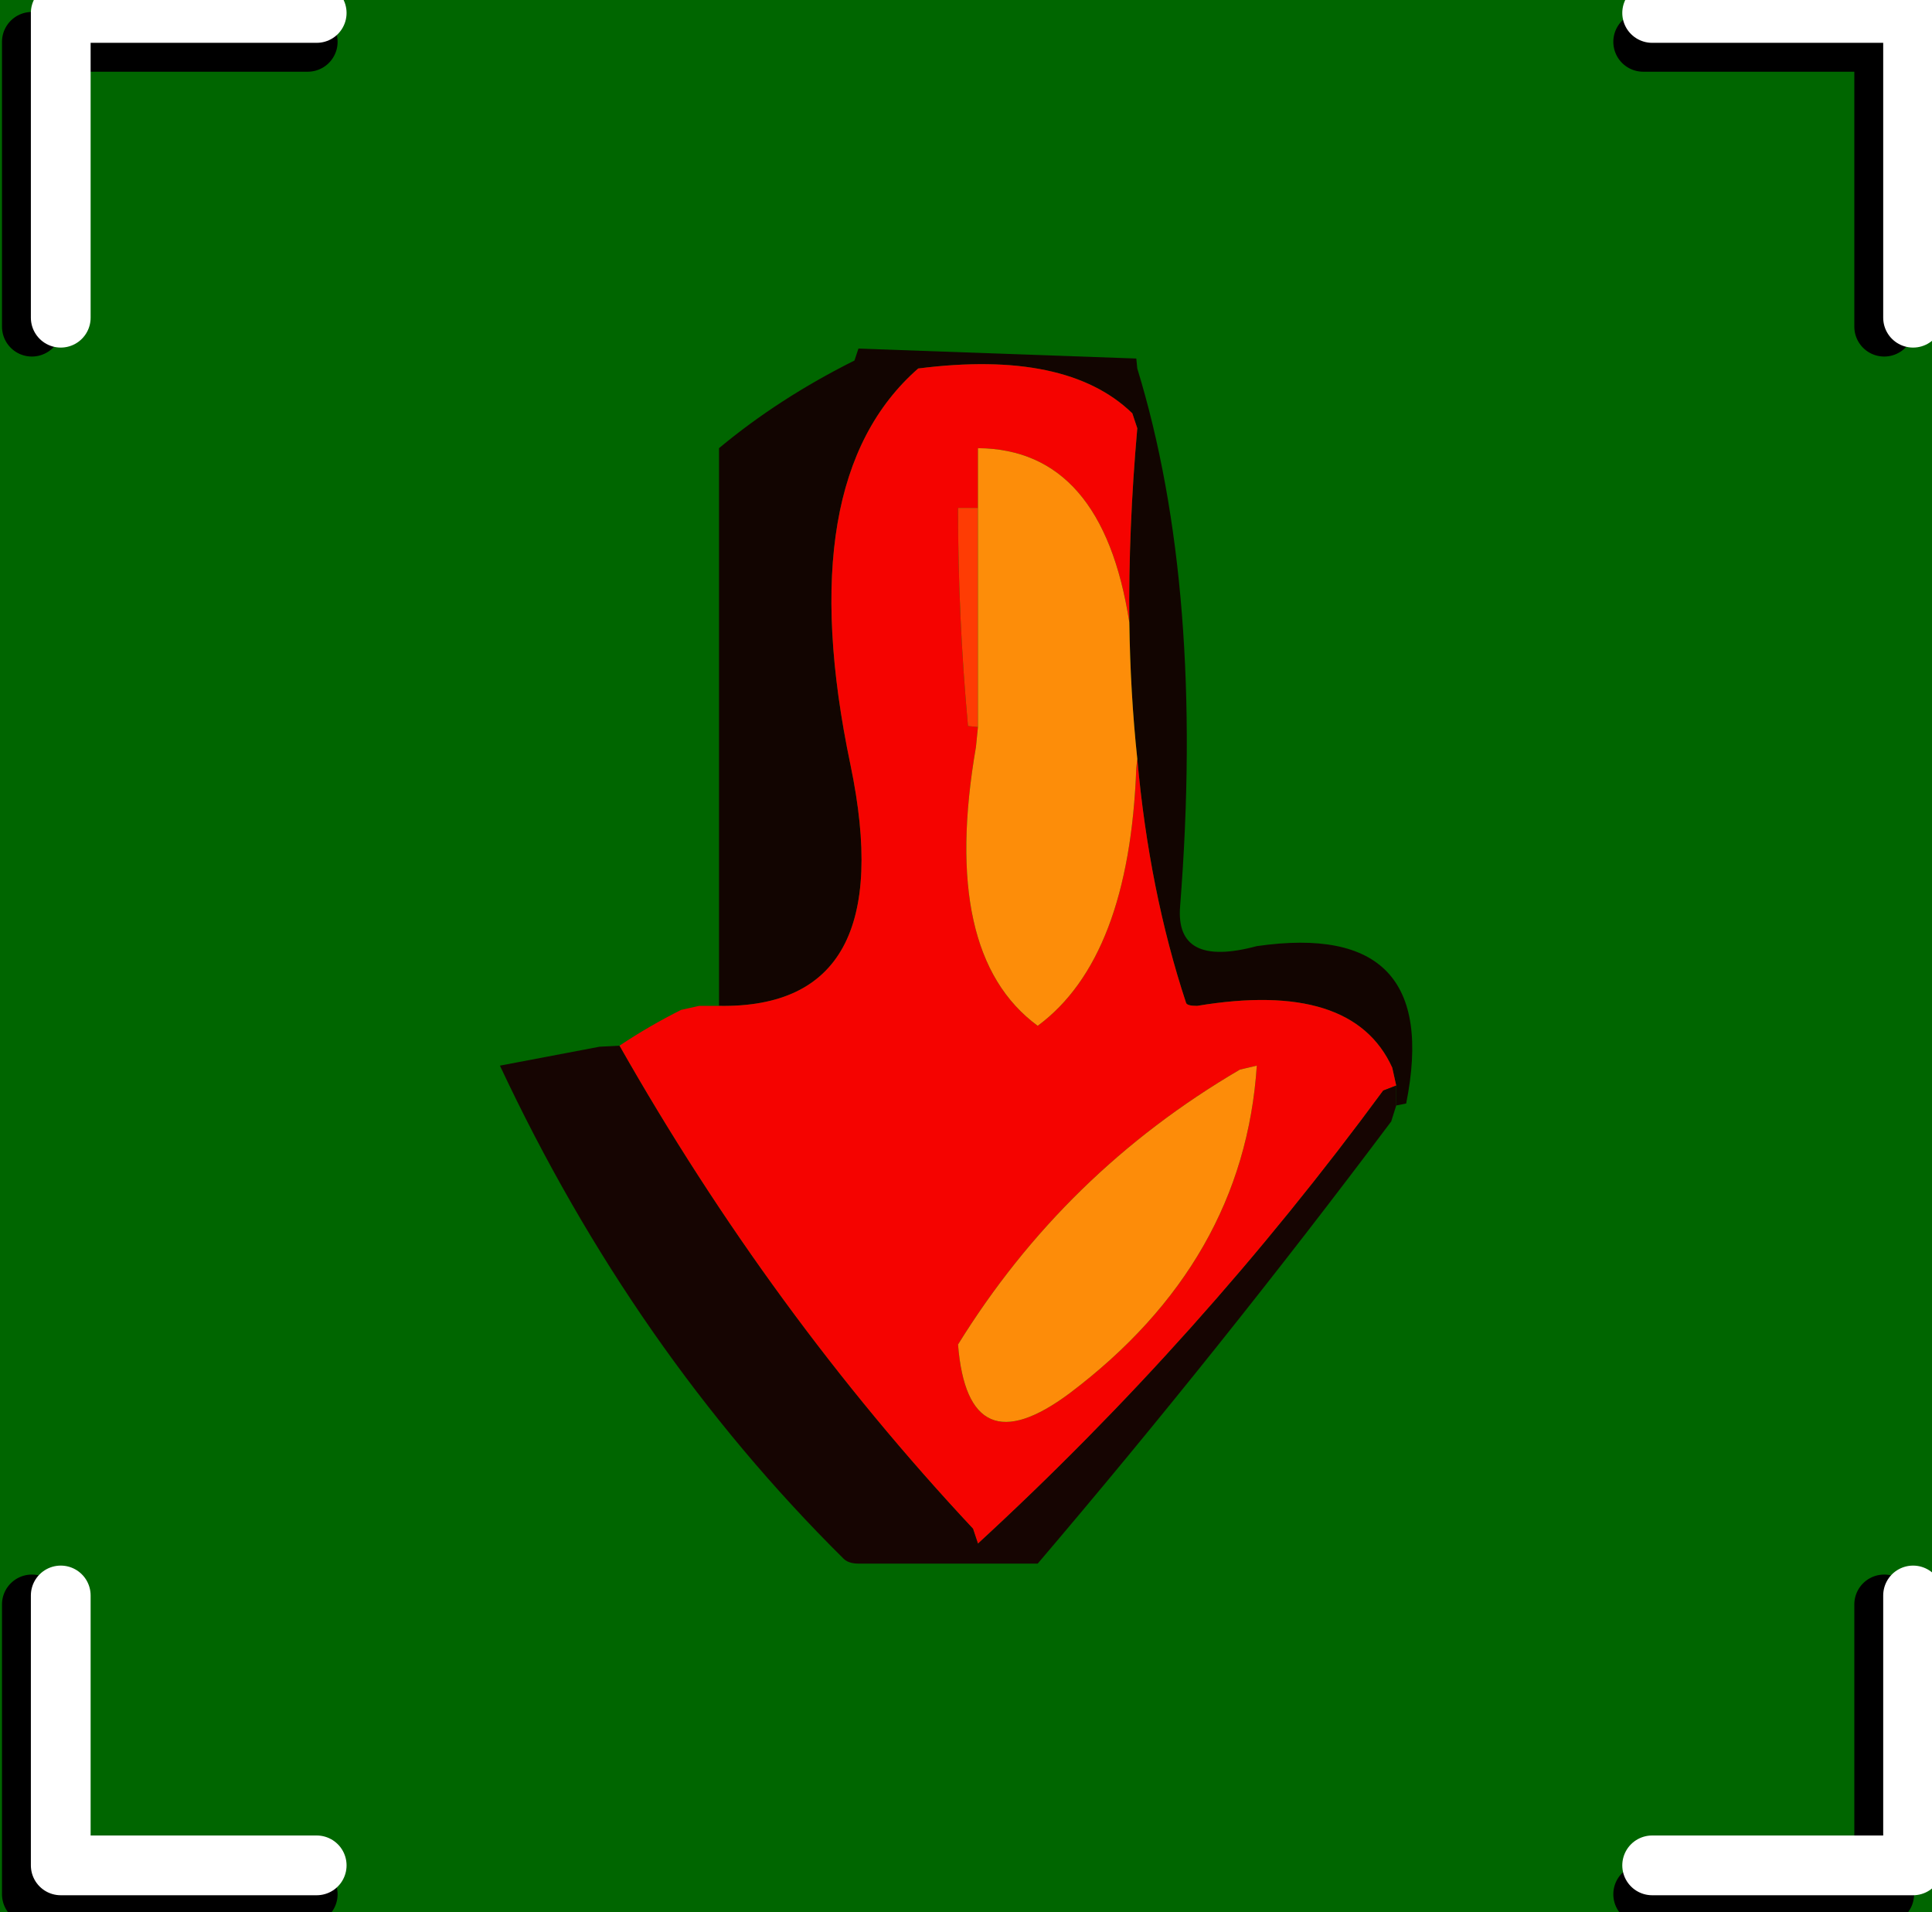 <svg width="97" height="96" viewBox="0 -96 97 96"><g><defs></defs></g><rect x="0" y="-96" width="97" height="96" fill="#006600"></rect><g id="0"><defs></defs><g><g type="shape" id="0:2:82"><defs></defs><g transform="matrix(1,0,0,1,0,0)"><path d="M70.1,-41.5L69.9 -42.4Q67.9 -46.8 60.1 -45.5Q59.6 -45.5 59.55 -45.65Q57.7 -51.25 57.1 -57.9Q56.75 -61.2 56.7 -64.75Q56.65 -69.4 57.1 -74.5L56.85 -75.25Q53.55 -78.45 46.1 -77.5Q39.7 -71.9 42.7 -57.6Q45.25 -45.35 36.1 -45.5L36.1 -46.5L36.1 -71.5L36.1 -72.5L36.1 -73.5Q39.1 -76 42.9 -77.9L43.1 -78.5L57.05 -78L57.1 -77.5Q60.5 -66.4 59.25 -50.5Q59 -47.4 63.1 -48.5Q72.45 -49.85 70.6 -40.6L70.1 -40.5L70.1 -41.5" fill="rgb(18,5,1)" fill-opacity="1"></path><path d="M69.45,-41.25Q60.3 -28.8 49.1 -18.5L48.85 -19.25Q38.7 -30.1 31.1 -43.5Q32.6 -44.5 34.2 -45.3L35.1 -45.5L36.1 -45.5Q45.25 -45.35 42.7 -57.6Q39.7 -71.9 46.1 -77.5Q53.55 -78.45 56.85 -75.25L57.1 -74.5Q56.65 -69.4 56.7 -64.75Q55.35 -73.45 49.1 -73.5L49.1 -71.5L49.1 -70.5L48.1 -70.5Q48.1 -65 48.6 -59.55L49.1 -59.5L49 -58.5Q47.2 -48.1 52.1 -44.5Q56.7 -47.9 57.05 -57.45L57.1 -57.9Q57.7 -51.25 59.55 -45.65Q59.6 -45.5 60.1 -45.5Q67.9 -46.8 69.9 -42.4L70.1 -41.5L69.45 -41.25M62.25,-42.3Q53.45 -37.15 48.1 -28.5Q48.6 -22.25 53.7 -26.05Q62.45 -32.65 63.1 -42.5L62.25 -42.3" fill="rgb(245,3,0)" fill-opacity="1"></path><path d="M49.1,-59.5L48.6 -59.55Q48.1 -65 48.1 -70.5L49.1 -70.5L49.1 -60.5L49.1 -59.5" fill="rgb(254,60,4)" fill-opacity="1"></path><path d="M49.1,-60.5L49.1 -70.5L49.1 -71.5L49.1 -73.5Q55.35 -73.45 56.7 -64.75Q56.75 -61.2 57.1 -57.9L57.05 -57.45Q56.7 -47.9 52.1 -44.5Q47.2 -48.1 49 -58.5L49.1 -59.5L49.1 -60.5" fill="rgb(253,141,9)" fill-opacity="1"></path><path d="M70.1,-41.5L70.1 -40.5L69.85 -39.7Q61.3 -28.3 52.1 -17.5L51.1 -17.5L43.1 -17.5Q42.6 -17.5 42.35 -17.75Q31.8 -28.2 25.1 -42.5L30.1 -43.45L31.1 -43.5Q38.7 -30.1 48.85 -19.25L49.1 -18.5Q60.3 -28.8 69.45 -41.25L70.1 -41.5" fill="rgb(22,5,2)" fill-opacity="1"></path><path d="M63.1,-42.5Q62.45 -32.65 53.7 -26.05Q48.6 -22.25 48.1 -28.5Q53.45 -37.15 62.25 -42.3L63.1 -42.5" fill="rgb(253,140,9)" fill-opacity="1"></path><path d="M3.05,-93.9L1.6 -93.9L1.6 -79.6M3.05,-93.9L15.45 -93.9M15.45,-0.9L1.6 -0.9L1.6 -15.45M82.5,-93.9L94.6 -93.9L94.6 -79.6M94.6,-15.45L94.6 -2.35L94.6 -0.9L82.5 -0.9" stroke="rgb(0,0,0)" stroke-linecap="round" stroke-linejoin="round" stroke-miterlimit="3" stroke-width="3" fill="none"></path><path d="M3.05,-80.05L3.05 -93.9L3.05 -95.35L15.9 -95.35M15.9,-2.35L3.05 -2.35L3.05 -15.9M82.95,-95.35L96.05 -95.35L96.05 -80.05M94.6,-2.35L82.95 -2.35M94.6,-2.35L96.05 -2.35L96.05 -15.9" stroke="rgb(255,255,255)" stroke-linecap="round" stroke-linejoin="round" stroke-miterlimit="3" stroke-width="3" fill="none"></path></g></g></g></g></svg>